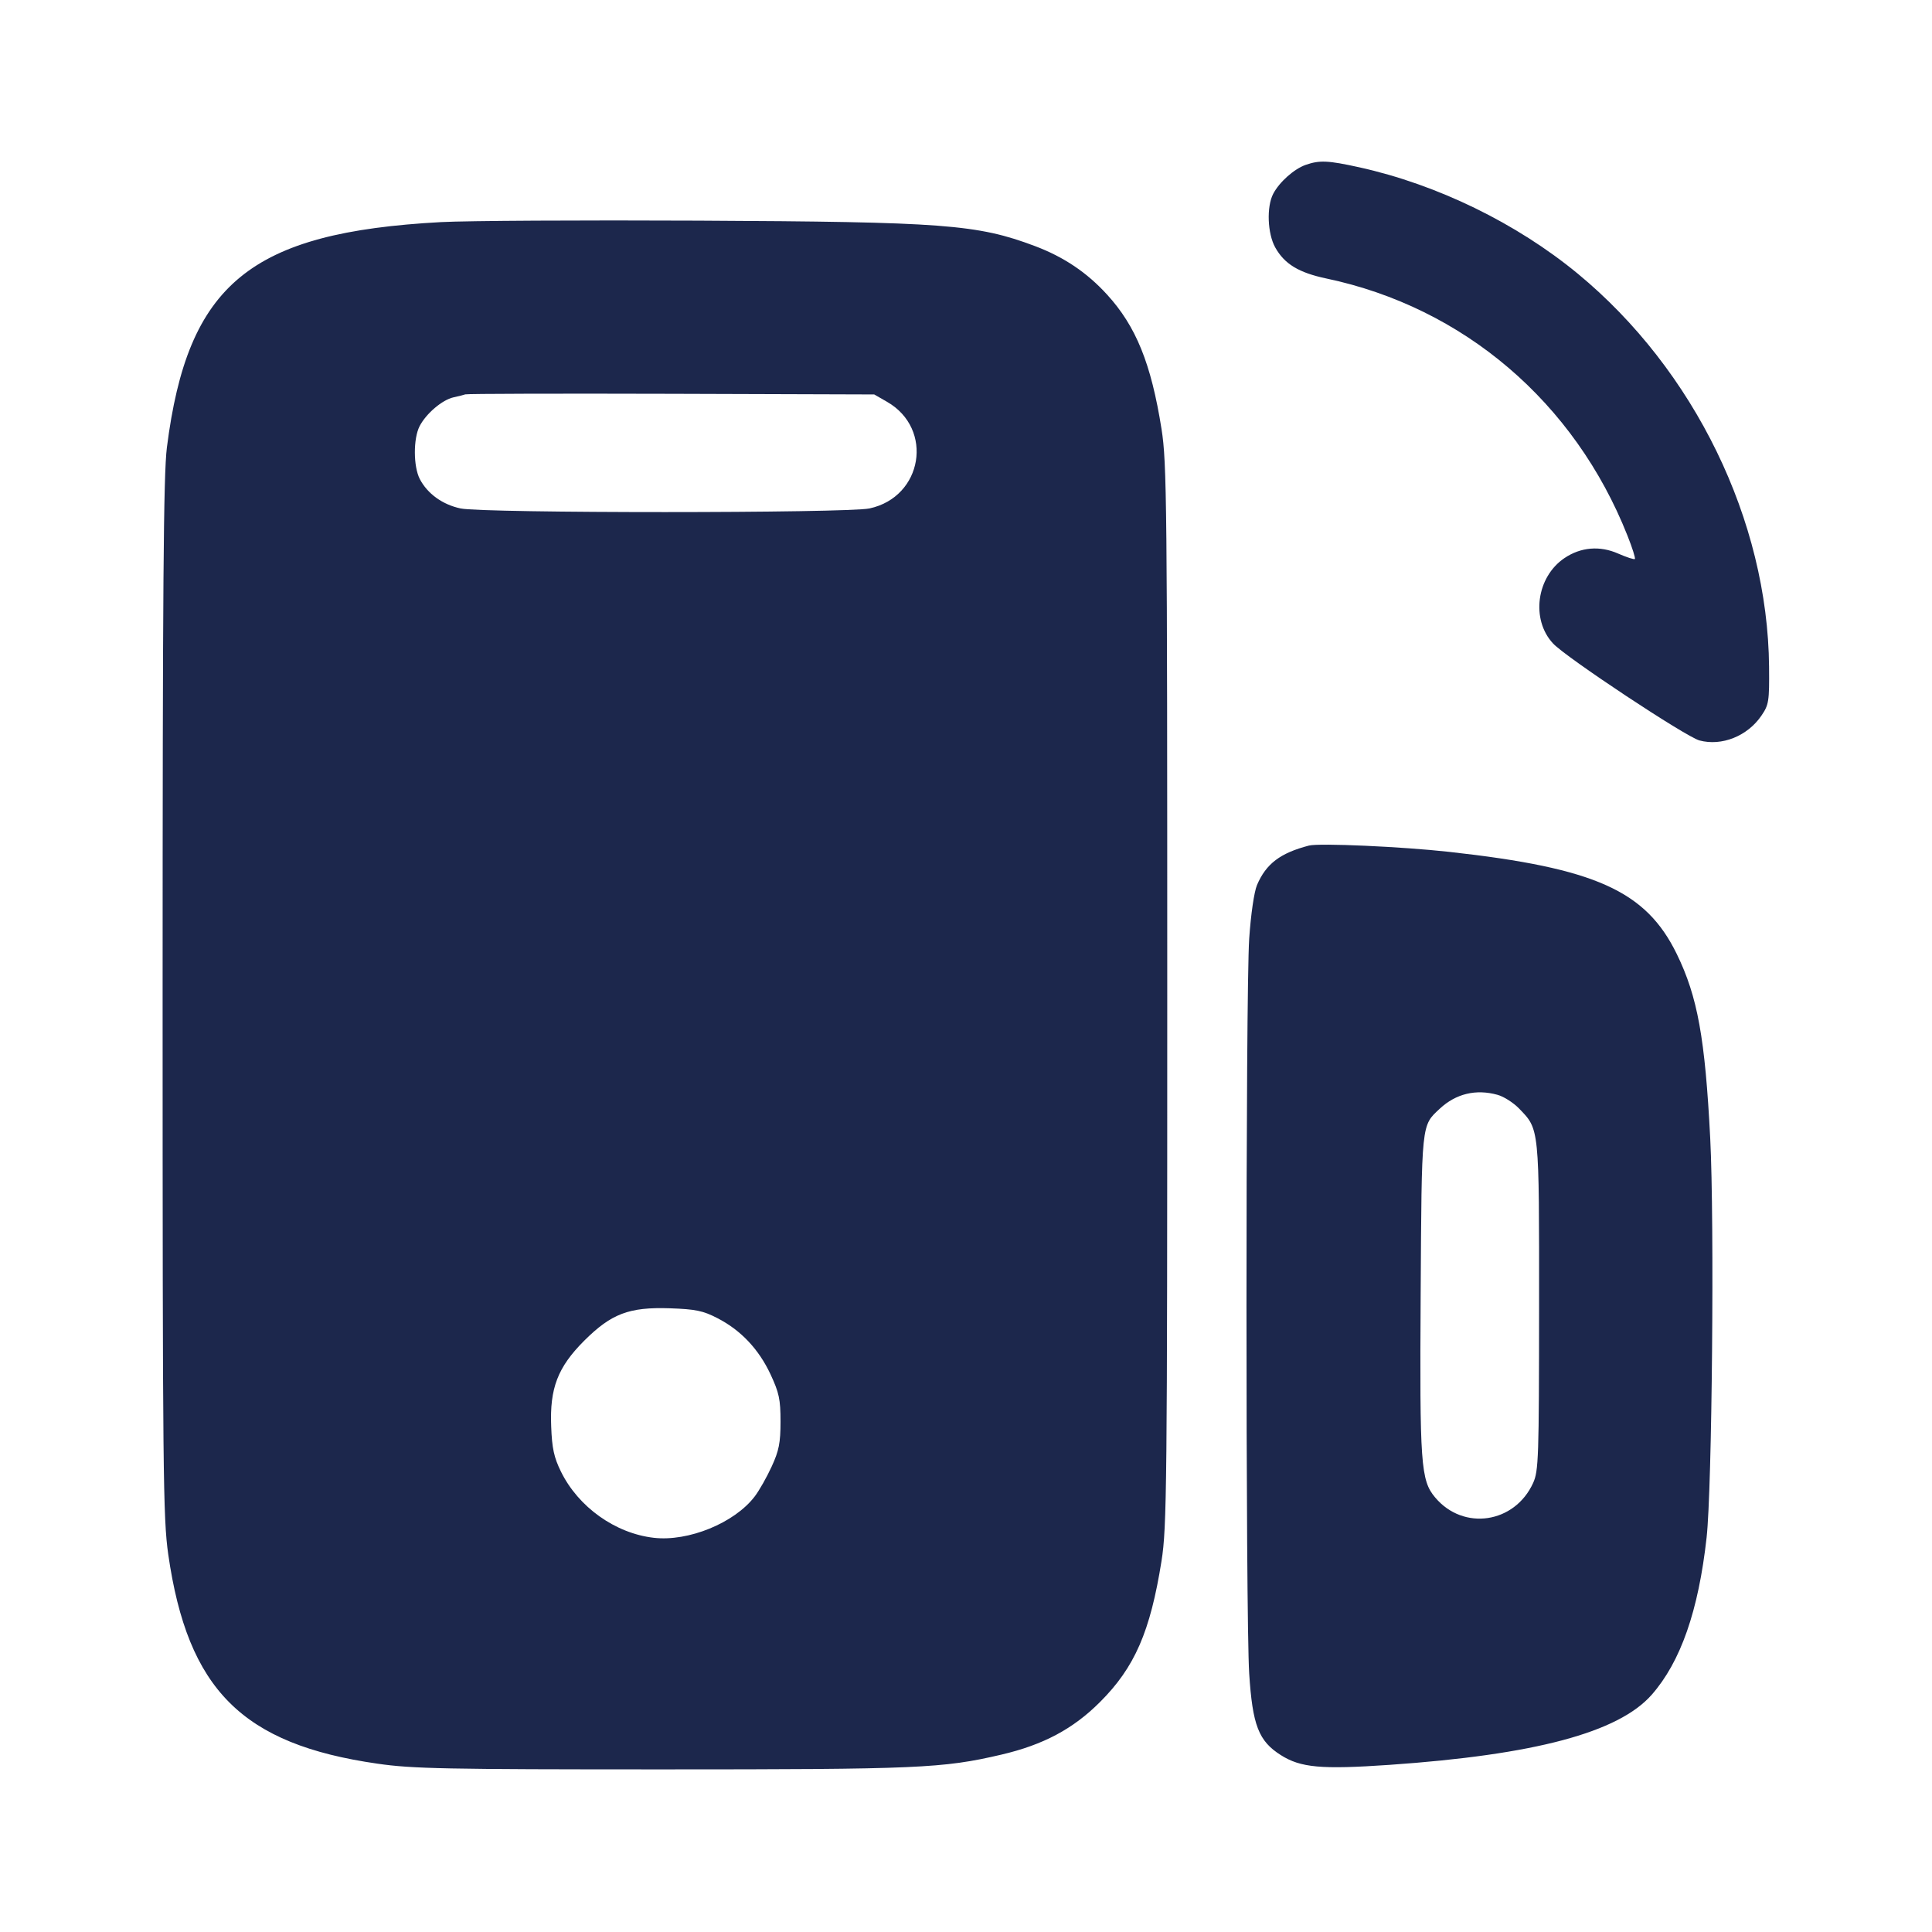 <svg width="24" height="24" viewBox="0 0 24 24" fill="none" xmlns="http://www.w3.org/2000/svg"><path d="M16.220 2.048 C 16.075 2.099,15.893 2.261,15.816 2.408 C 15.732 2.570,15.745 2.902,15.842 3.075 C 15.957 3.280,16.134 3.387,16.474 3.459 C 18.181 3.818,19.560 4.995,20.217 6.654 C 20.277 6.804,20.318 6.935,20.309 6.944 C 20.300 6.953,20.207 6.923,20.102 6.877 C 19.874 6.776,19.637 6.796,19.434 6.933 C 19.086 7.168,19.015 7.696,19.293 7.994 C 19.454 8.167,20.941 9.152,21.111 9.198 C 21.388 9.272,21.707 9.145,21.881 8.890 C 21.973 8.755,21.980 8.713,21.976 8.283 C 21.960 6.468,21.048 4.595,19.600 3.400 C 18.838 2.772,17.853 2.292,16.884 2.078 C 16.498 1.993,16.393 1.988,16.220 2.048 M5.480 2.759 C 3.106 2.887,2.331 3.524,2.073 5.560 C 2.031 5.894,2.020 7.297,2.020 12.400 C 2.020 18.311,2.026 18.859,2.090 19.309 C 2.332 20.991,3.009 21.668,4.689 21.909 C 5.123 21.972,5.530 21.980,8.220 21.980 C 11.406 21.980,11.710 21.967,12.438 21.797 C 12.960 21.675,13.330 21.478,13.664 21.144 C 14.096 20.713,14.289 20.270,14.429 19.390 C 14.495 18.971,14.500 18.483,14.500 12.360 C 14.500 6.237,14.495 5.749,14.429 5.330 C 14.300 4.516,14.112 4.053,13.752 3.659 C 13.502 3.385,13.215 3.192,12.857 3.057 C 12.139 2.787,11.727 2.756,8.680 2.741 C 7.239 2.734,5.799 2.742,5.480 2.759 M11.020 4.992 C 11.603 5.327,11.463 6.174,10.801 6.316 C 10.520 6.376,6.002 6.377,5.721 6.316 C 5.496 6.268,5.310 6.133,5.215 5.951 C 5.134 5.794,5.133 5.448,5.213 5.293 C 5.294 5.137,5.494 4.967,5.633 4.936 C 5.692 4.924,5.758 4.907,5.780 4.899 C 5.802 4.891,6.954 4.888,8.340 4.892 L 10.860 4.900 11.020 4.992 M16.260 10.504 C 15.903 10.597,15.728 10.730,15.615 10.994 C 15.579 11.080,15.539 11.354,15.518 11.660 C 15.473 12.331,15.473 20.095,15.518 20.789 C 15.559 21.432,15.635 21.628,15.910 21.802 C 16.157 21.959,16.413 21.982,17.257 21.924 C 19.066 21.799,20.105 21.522,20.518 21.053 C 20.877 20.644,21.099 20.011,21.200 19.100 C 21.268 18.494,21.298 15.172,21.245 14.140 C 21.181 12.894,21.088 12.382,20.830 11.852 C 20.446 11.065,19.819 10.783,18.001 10.582 C 17.415 10.517,16.388 10.471,16.260 10.504 M18.602 13.600 C 18.680 13.621,18.800 13.698,18.870 13.770 C 19.124 14.033,19.120 13.991,19.119 16.229 C 19.118 18.113,19.113 18.272,19.045 18.422 C 18.816 18.925,18.179 19.020,17.828 18.602 C 17.649 18.389,17.635 18.195,17.648 16.074 C 17.661 13.931,17.655 13.988,17.886 13.772 C 18.086 13.586,18.335 13.526,18.602 13.600 M8.911 16.374 C 9.203 16.524,9.425 16.759,9.572 17.073 C 9.678 17.301,9.696 17.383,9.696 17.659 C 9.696 17.924,9.676 18.022,9.586 18.218 C 9.526 18.349,9.431 18.517,9.375 18.590 C 9.124 18.919,8.551 19.153,8.121 19.103 C 7.643 19.048,7.184 18.721,6.968 18.280 C 6.882 18.105,6.857 17.991,6.847 17.720 C 6.828 17.245,6.928 16.985,7.256 16.656 C 7.594 16.319,7.814 16.235,8.320 16.252 C 8.640 16.263,8.733 16.282,8.911 16.374 " fill="#1C274C" stroke="none" fill-rule="evenodd"></path></svg>